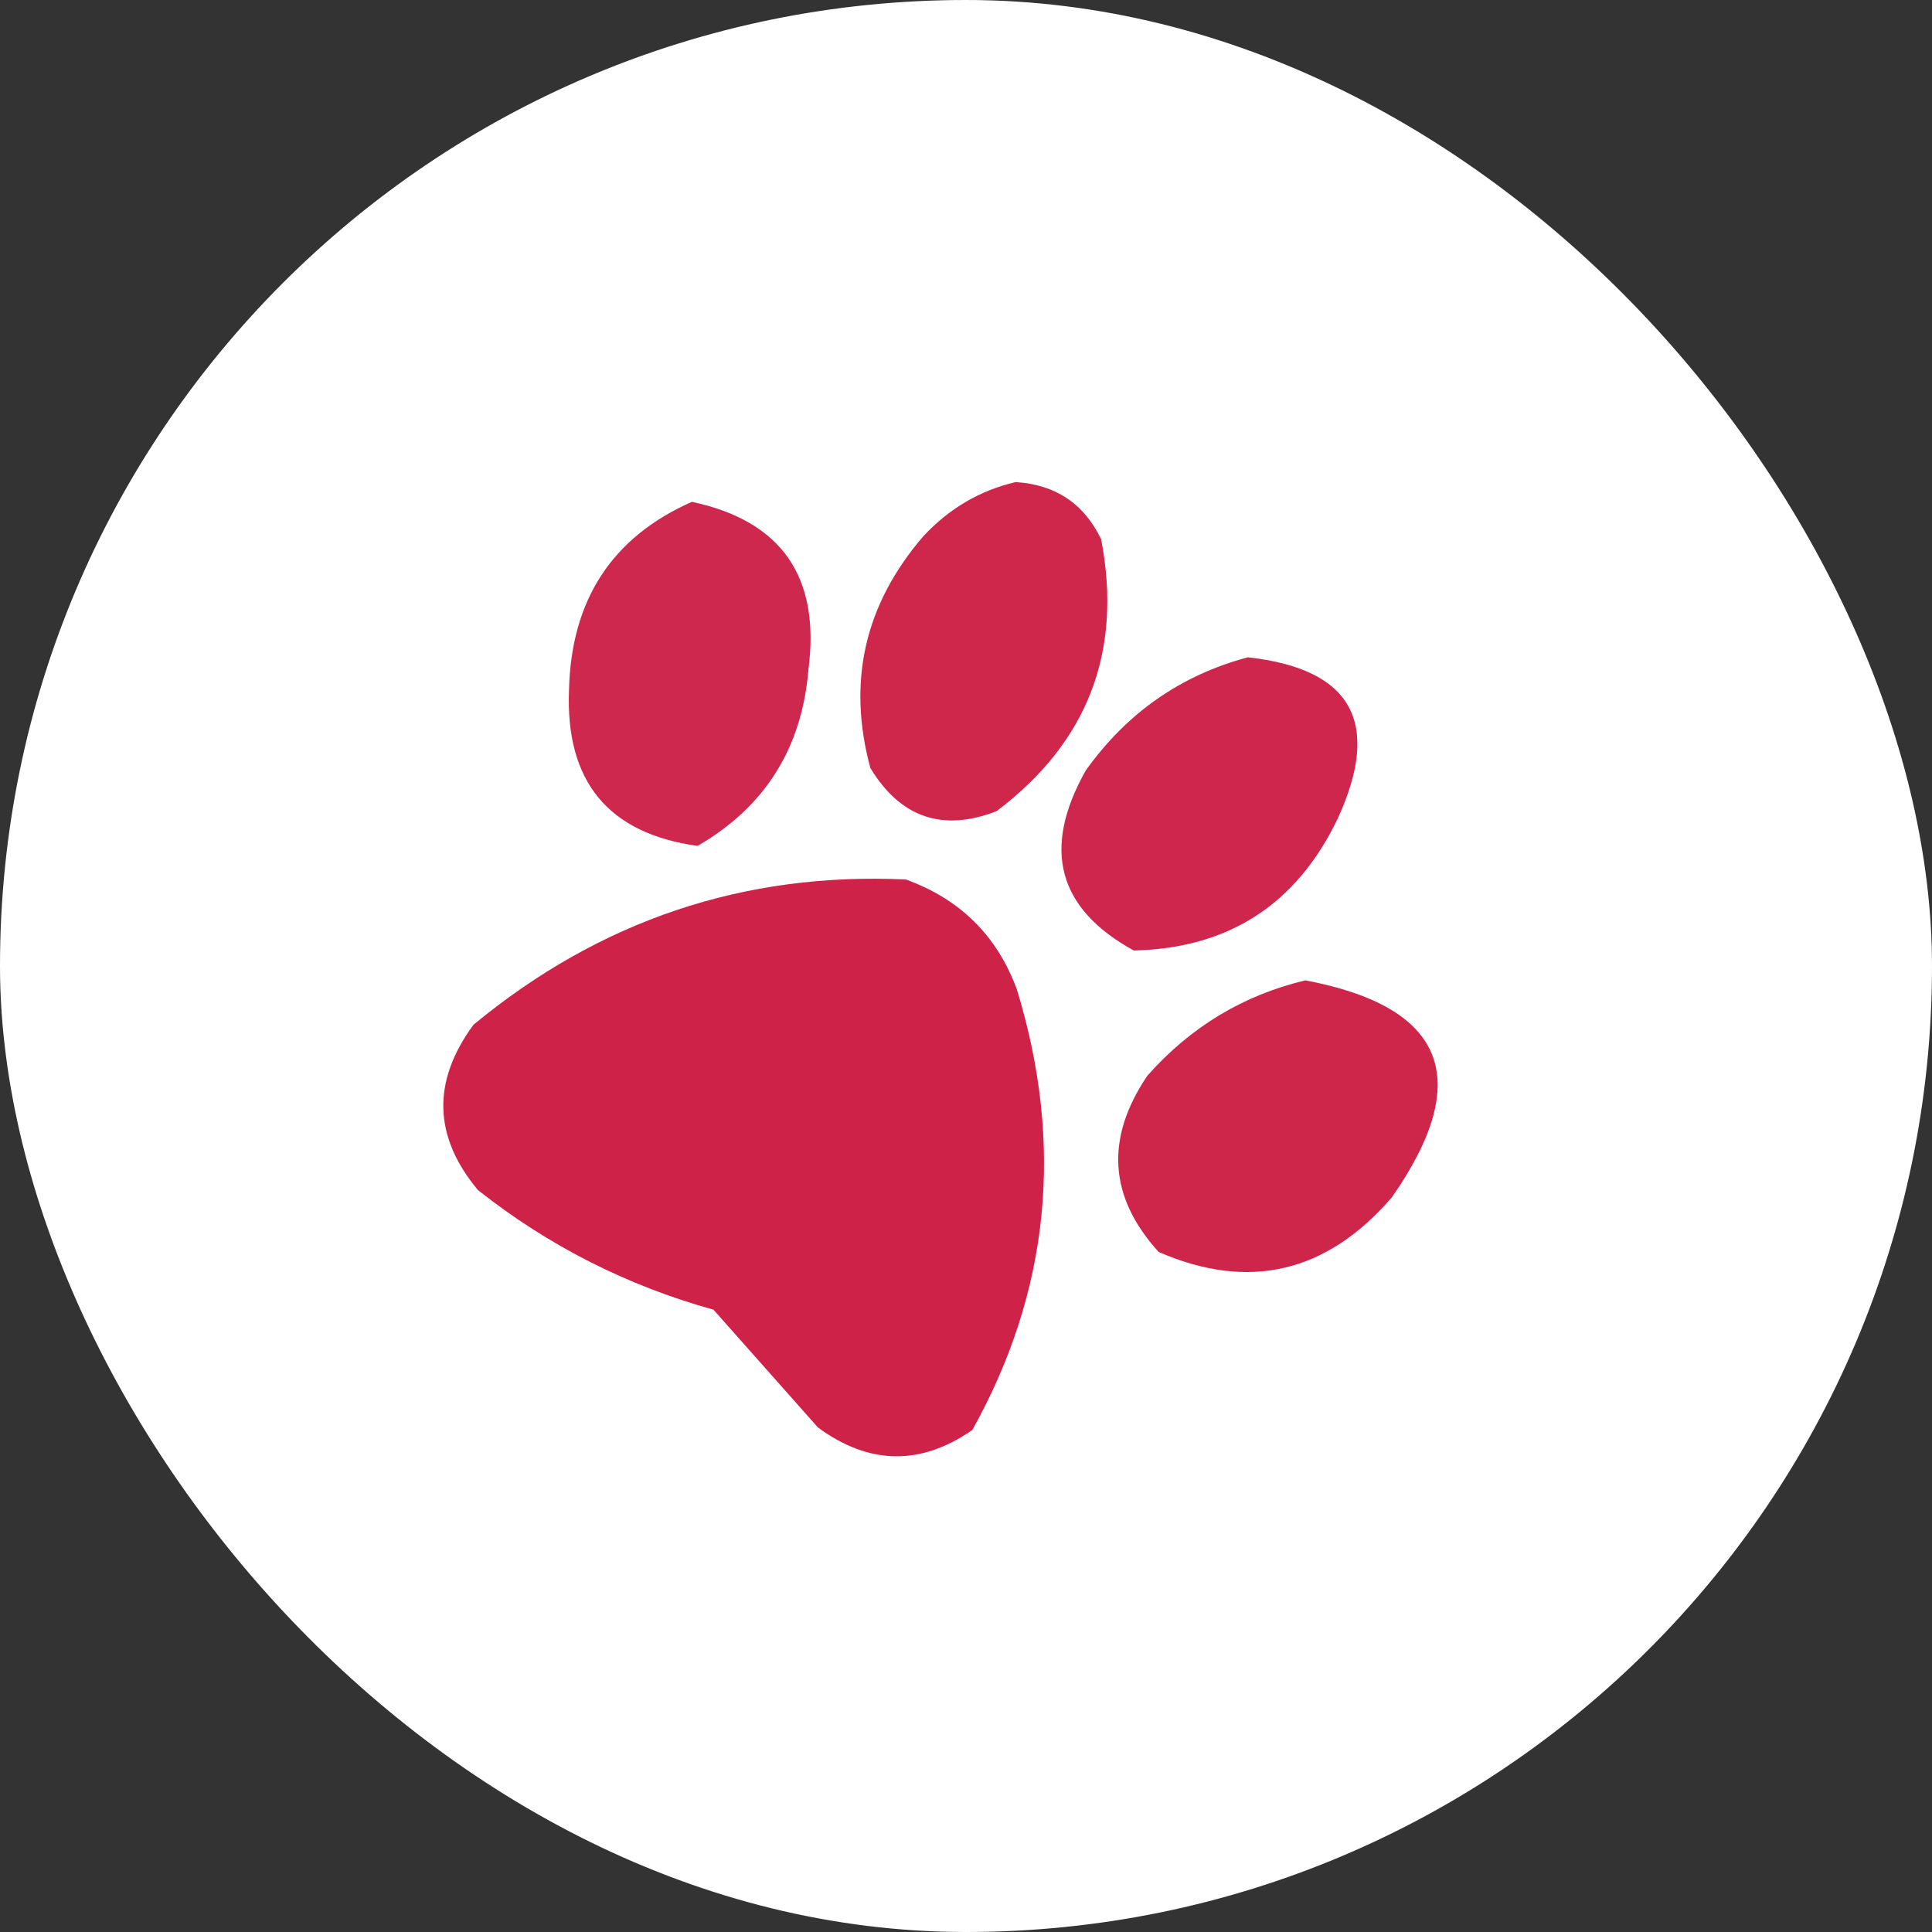 <svg width="40" height="40" viewBox="0 0 40 40" fill="none" xmlns="http://www.w3.org/2000/svg">
<rect x="0" y="0" width="40" height="40" fill="#333333" stroke="none"/>
<rect width="40" height="40" rx="20" fill="white"/>
<path opacity="0.967" fill-rule="evenodd" clip-rule="evenodd" d="M21.028 9.981C21.852 10.033 22.443 10.427 22.798 11.164C23.244 13.491 22.523 15.367 20.635 16.793C19.518 17.228 18.646 16.931 18.02 15.902C17.535 14.112 17.902 12.511 19.119 11.099C19.654 10.526 20.29 10.153 21.028 9.981Z" fill="#CD1F46"/>
<path opacity="0.957" fill-rule="evenodd" clip-rule="evenodd" d="M14.324 10.39C16.181 10.785 16.986 11.941 16.738 13.859C16.605 15.486 15.84 16.704 14.443 17.514C12.592 17.257 11.704 16.179 11.781 14.28C11.826 12.418 12.673 11.121 14.324 10.39Z" fill="#CD1F46"/>
<path opacity="0.962" fill-rule="evenodd" clip-rule="evenodd" d="M25.835 13.609C27.989 13.845 28.609 14.959 27.695 16.951C26.842 18.726 25.435 19.635 23.474 19.679C21.896 18.814 21.565 17.572 22.48 15.951C23.33 14.76 24.448 13.979 25.835 13.609Z" fill="#CD1F46"/>
<path opacity="0.982" fill-rule="evenodd" clip-rule="evenodd" d="M18.755 18.209C19.878 18.615 20.644 19.374 21.053 20.485C22.037 23.698 21.73 26.738 20.131 29.607C19.06 30.349 17.995 30.332 16.935 29.555C16.214 28.742 15.493 27.929 14.772 27.116C12.976 26.616 11.35 25.79 9.895 24.639C8.971 23.531 8.94 22.39 9.804 21.215C12.422 19.054 15.405 18.052 18.755 18.209Z" fill="#CD1F46"/>
<path opacity="0.966" fill-rule="evenodd" clip-rule="evenodd" d="M27.026 20.297C29.927 20.847 30.523 22.345 28.817 24.79C27.466 26.355 25.856 26.732 23.989 25.921C22.956 24.784 22.878 23.567 23.756 22.27C24.649 21.261 25.74 20.604 27.026 20.297Z" fill="#CD1F46"/>
</svg>
